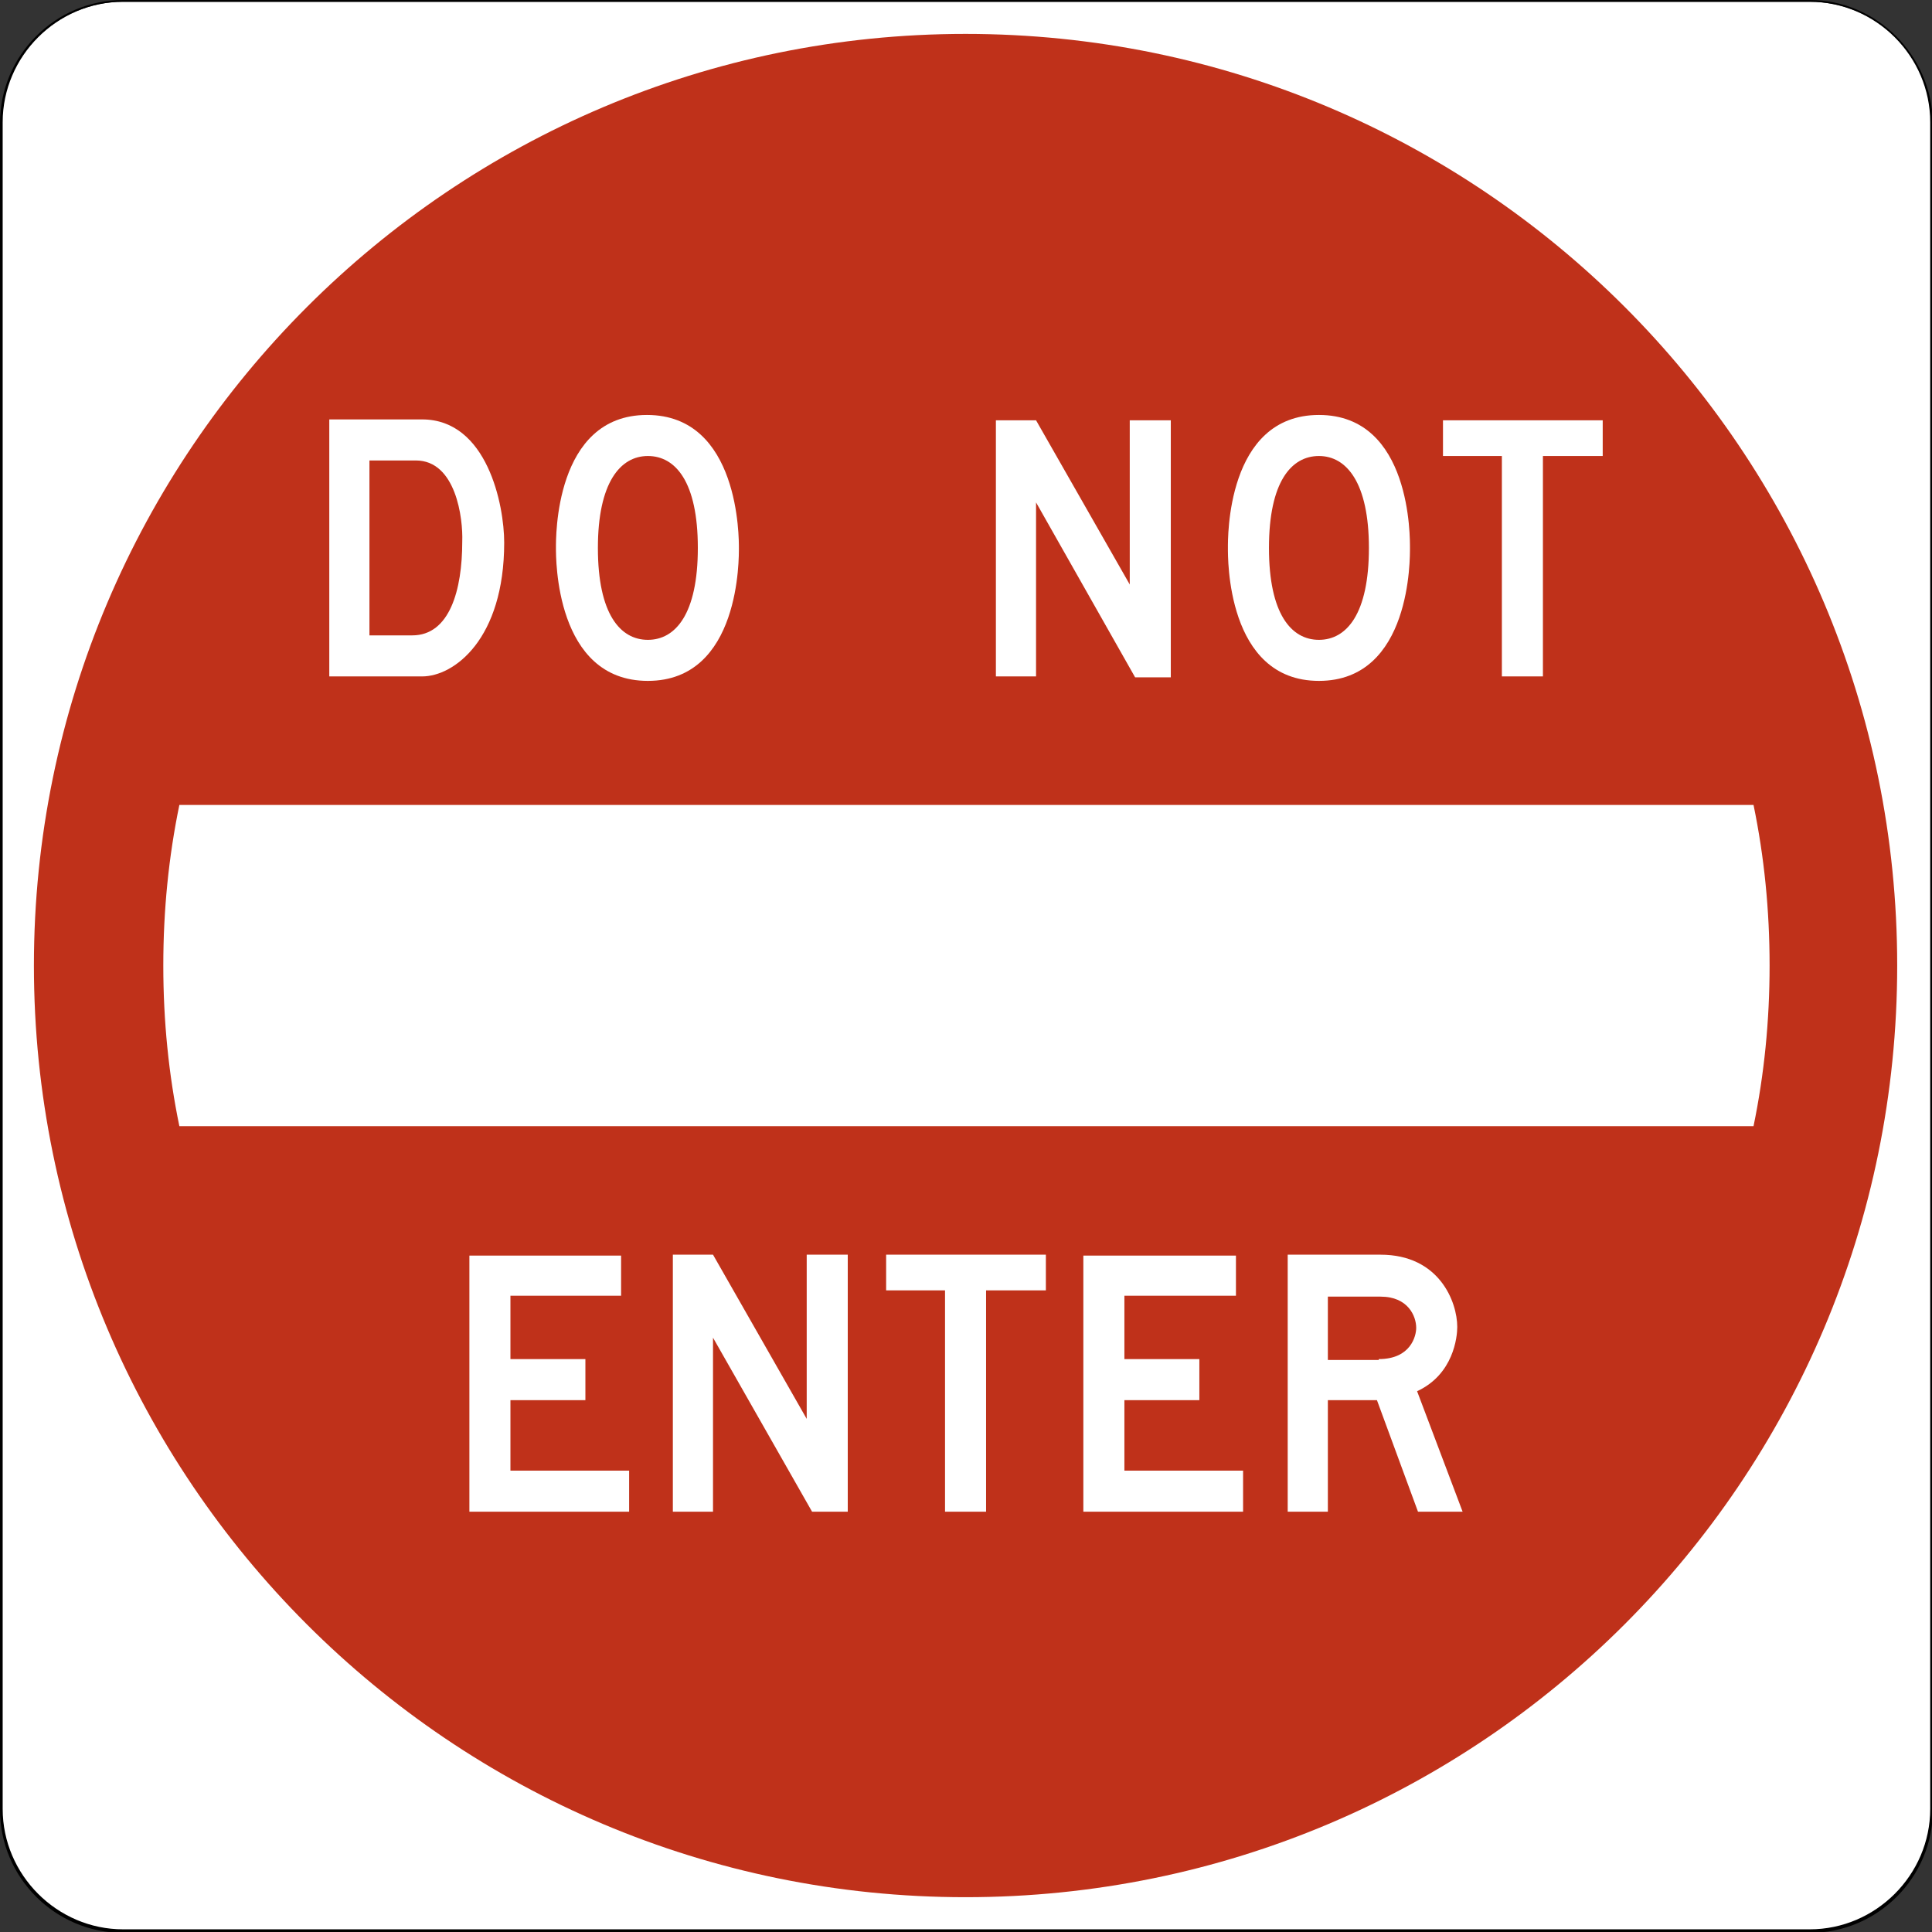 <?xml version="1.0" encoding="utf-8"?>
<!-- Generator: Adobe Illustrator 27.8.1, SVG Export Plug-In . SVG Version: 6.00 Build 0)  -->
<svg version="1.1" xmlns="http://www.w3.org/2000/svg" xmlns:xlink="http://www.w3.org/1999/xlink" x="0px" y="0px"
	 viewBox="0 0 216.5 216.5" style="enable-background:new 0 0 216.5 216.5;" xml:space="preserve">
<rect x="0" y="0" width="216.5" height="216.5" fill="#333333" stroke="none"/>
<style type="text/css">
	.st0{fill:#FFFFFF;}
	.st1{fill:#BF311A;}
</style>
<g id="Layer_1">
</g>
<g id="For_Sheets">
	<g>
		<g>
			<path class="st0" d="M13.8,216.4c-7.5,0-13.6-6.1-13.6-13.6v-189c0-7.5,6.1-13.6,13.6-13.6h189c7.5,0,13.6,6.1,13.6,13.6v189
				c0,7.5-6.1,13.6-13.6,13.6H13.8z"/>
			<path d="M202.8,0.2c7.4,0,13.5,6.1,13.5,13.5v189c0,7.4-6.1,13.5-13.5,13.5h-189c-7.4,0-13.5-6.1-13.5-13.5v-189
				c0-7.4,6.1-13.5,13.5-13.5H202.8 M202.8,0h-189C6.2,0,0,6.2,0,13.8v189c0,7.6,6.2,13.8,13.8,13.8h189c7.6,0,13.8-6.2,13.8-13.8
				v-189C216.5,6.2,210.3,0,202.8,0L202.8,0z"/>
		</g>
		<path class="st1" d="M108.2,3.8C50.6,3.8,3.8,50.6,3.8,108.2s46.7,104.4,104.4,104.4s104.4-46.7,104.4-104.4S165.9,3.8,108.2,3.8z
			 M20.1,126.2c-1.2-5.8-1.8-11.8-1.8-18c0-6.2,0.6-12.2,1.8-18h176.4c1.2,5.8,1.8,11.8,1.8,18c0,6.2-0.6,12.2-1.8,18H20.1z"/>
		<g>
			<g>
				<path class="st0" d="M36.9,75.8V47h10.4c7.3,0,9.2,9.6,9.2,13.8c0,10.8-5.6,15-9.2,15H36.9z M46.6,51.6h-5.2v19.6h4.8
					c4.2,0,5.6-5.1,5.6-10.5C51.9,58.1,51.1,51.6,46.6,51.6z"/>
				<path class="st0" d="M82.8,61.4c0,1,0.2,14.9-10.2,14.9S62.3,62.5,62.3,61.4c0-1-0.2-14.9,10.2-14.9S82.8,60.4,82.8,61.4z
					 M72.6,71.7c3.1,0,5.6-2.9,5.6-10.3s-2.5-10.3-5.6-10.3S67,54.1,67,61.4C67,68.8,69.5,71.7,72.6,71.7z"/>
			</g>
			<g>
				<path class="st0" d="M116.1,56.3v19.5h-4.5V47.1h4.5l10.5,18.4V47.1h4.6v28.8h-4L116.1,56.3z"/>
				<path class="st0" d="M158,61.4c0,1,0.2,14.9-10.2,14.9s-10.2-13.9-10.2-14.9s-0.2-14.9,10.2-14.9S158,60.4,158,61.4z
					 M147.8,71.7c3.1,0,5.6-2.9,5.6-10.3c0-7.3-2.5-10.3-5.6-10.3c-3.1,0-5.6,2.9-5.6,10.3C142.2,68.8,144.7,71.7,147.8,71.7z"/>
				<path class="st0" d="M172.9,75.8h-4.6V51.1h-6.6v-4h17.9v4h-6.7V75.8z"/>
			</g>
		</g>
		<g>
			<path class="st0" d="M52.6,140.7h17v4.5H57.2v7.1h8.4v4.6h-8.4v7.9h13.3v4.6H52.6V140.7z"/>
			<path class="st0" d="M79.9,149.9v19.5h-4.5v-28.8h4.5L90.4,159v-18.4H95v28.8h-4L79.9,149.9z"/>
			<path class="st0" d="M110.5,169.4h-4.6v-24.8h-6.6v-4h17.9v4h-6.7V169.4z"/>
			<path class="st0" d="M121.5,140.7h17v4.5H126v7.1h8.4v4.6H126v7.9h13.3v4.6h-17.9V140.7z"/>
			<path class="st0" d="M148.8,156.9v12.5h-4.5v-28.8h10.4c6.6,0,8.6,5.3,8.6,8.1c0,1.1-0.4,5.3-4.5,7.2l5.1,13.5h-5l-4.6-12.5
				H148.8z M154.5,152.3c3.6,0,4.2-2.6,4.2-3.5c0-1.3-0.9-3.5-4-3.5h-5.9v7.1H154.5z"/>
		</g>
	</g>
</g>
</svg>
